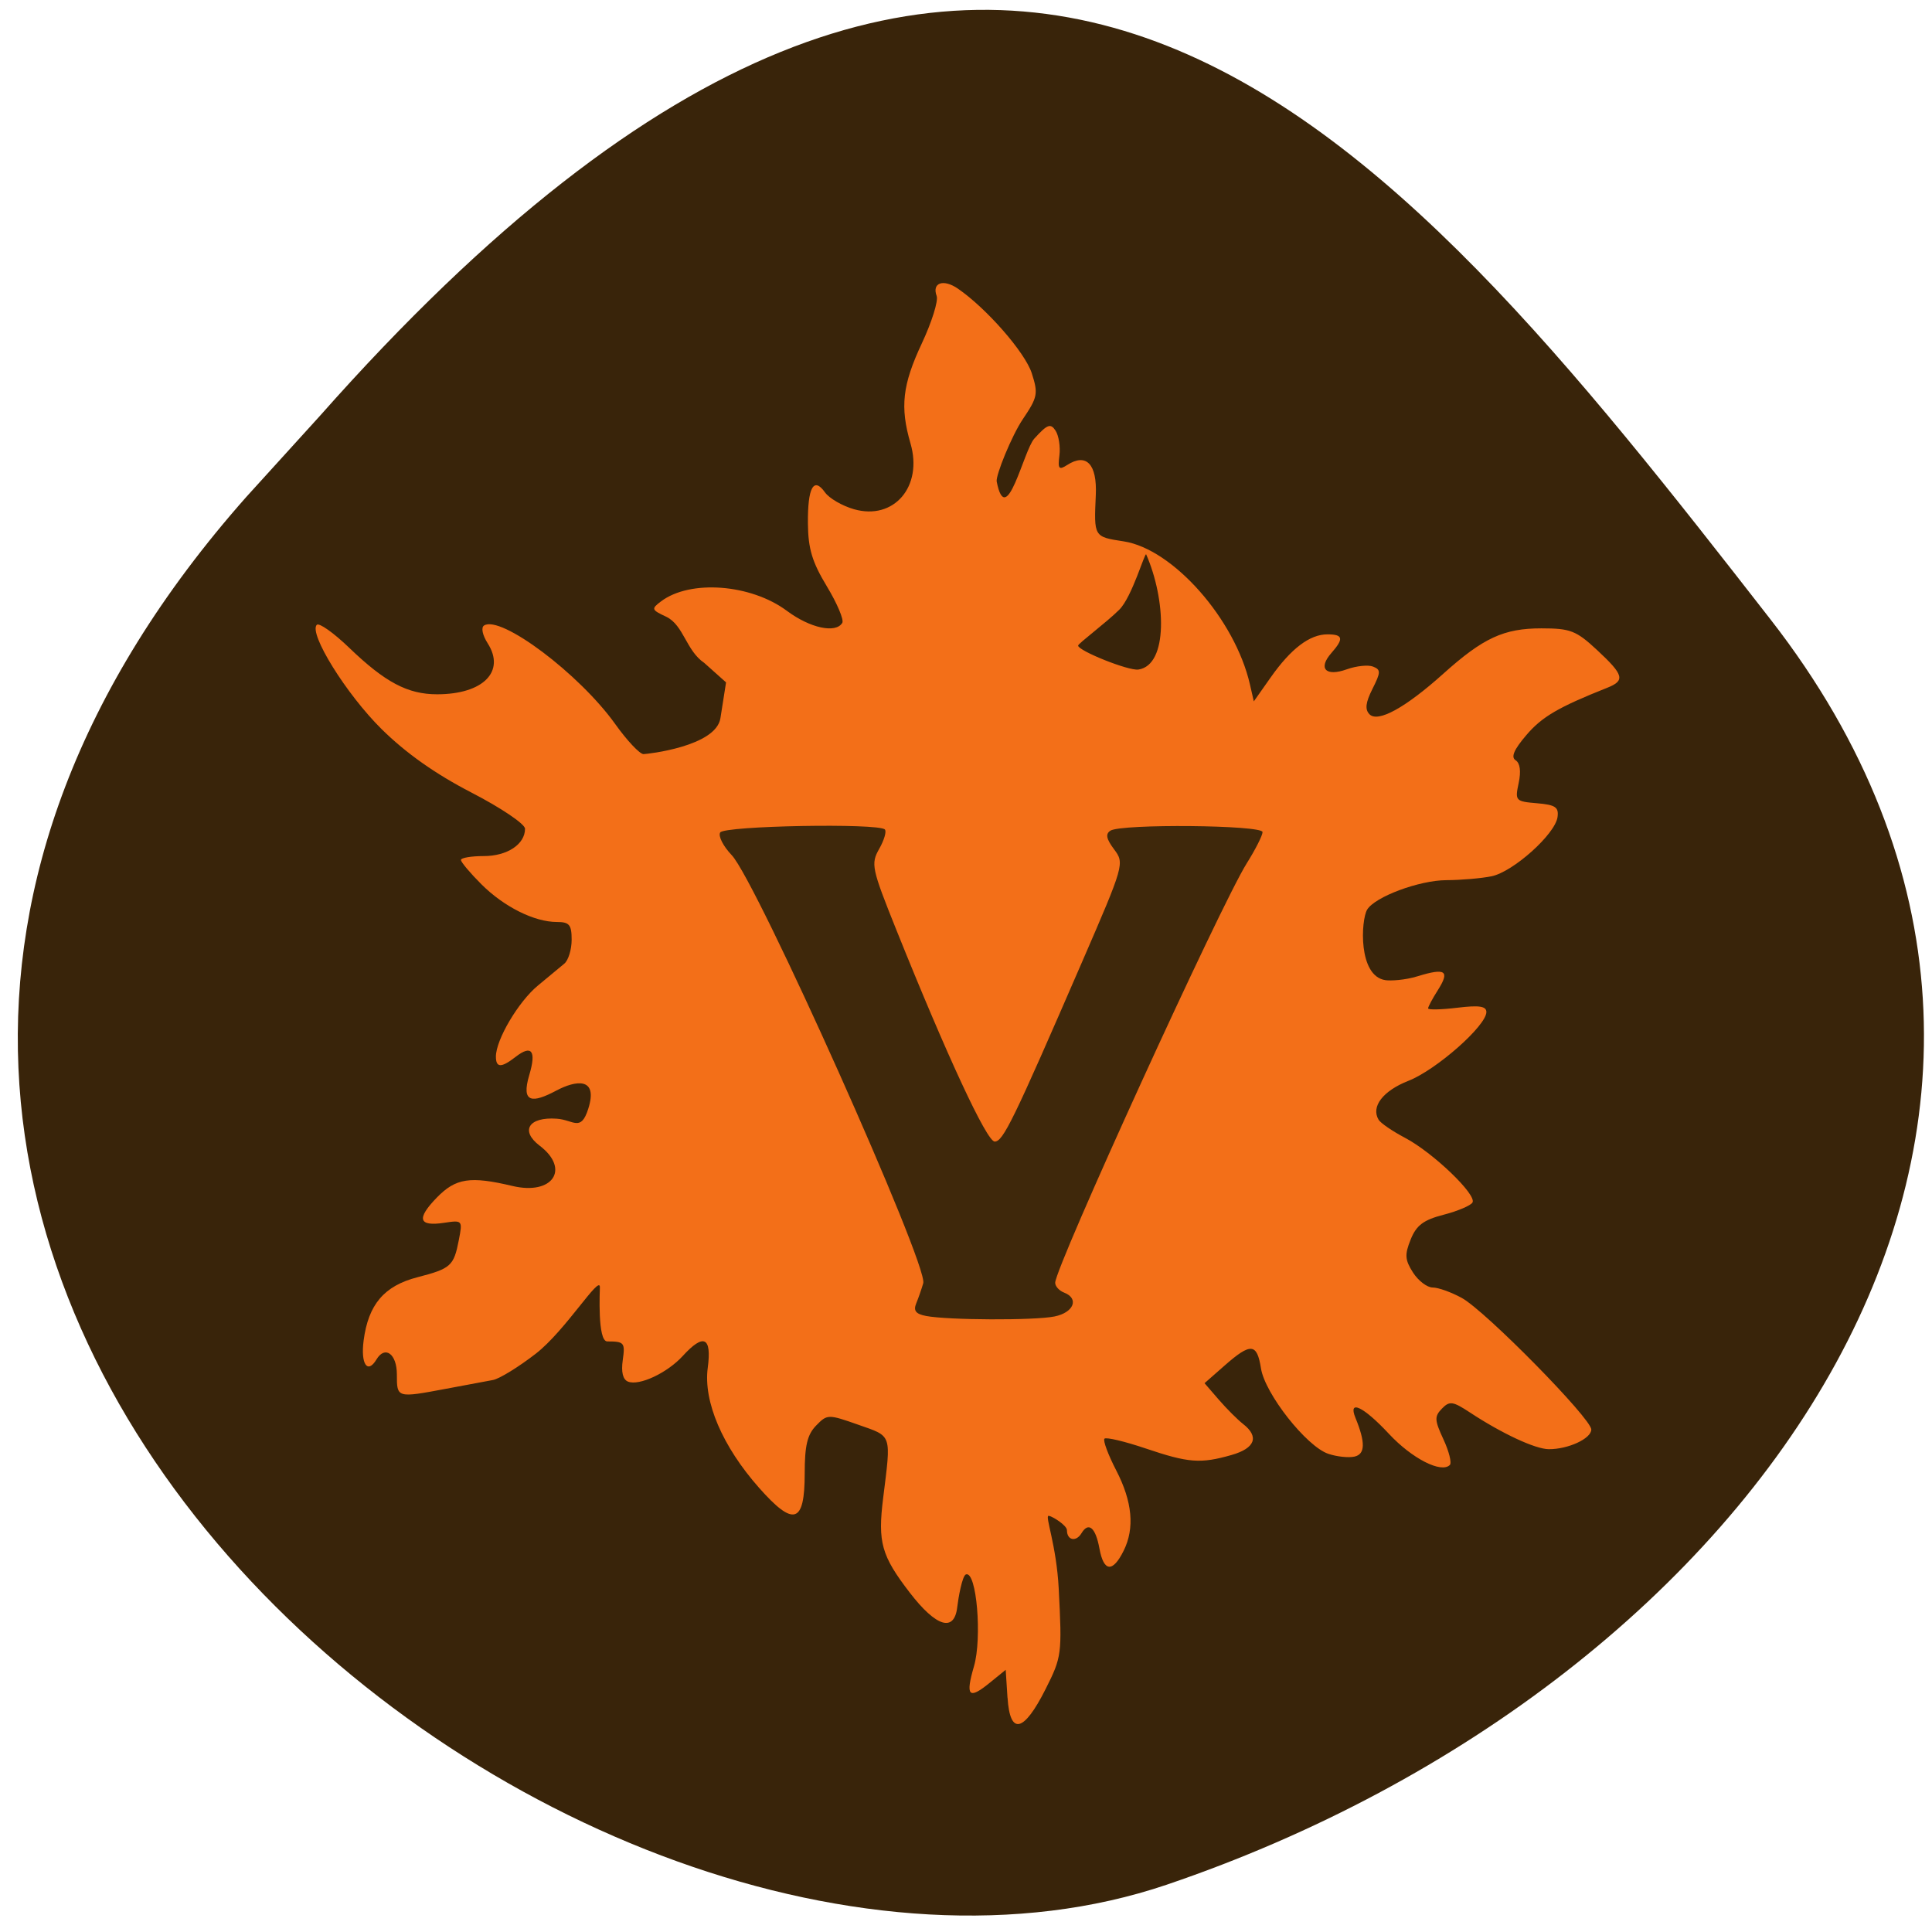 <svg xmlns="http://www.w3.org/2000/svg" viewBox="0 0 256 256"><defs><clipPath><path d="M 0,64 H64 V128 H0 z"/></clipPath></defs><g fill="#39240a" color="#000"><path d="m -1364.44 1637.2 c 46.11 -98.28 -115.29 -141.94 -177.55 -101.93 -62.25 40.01 -83.52 108.58 -13.01 143.08 70.51 34.501 139.38 67.53 185.49 -30.762 z" transform="matrix(-0.958 -0.345 0.472 -1.203 -2047.26 1564.67)"/></g><g transform="matrix(0.772 0 0 0.794 28.429 21.285)"><path d="m 136.1 256.52 l -0.307 -4.661 l -2.803 2.212 c -3.554 2.806 -4.137 2.183 -2.638 -2.819 1.403 -4.682 0.459 -15.922 -1.379 -15.319 -0.649 0.213 -1.322 3.979 -1.496 5.449 -0.504 4.259 -3.613 3.336 -8.165 -2.423 -4.852 -6.138 -5.498 -8.371 -4.557 -15.743 1.387 -10.861 1.599 -10.25 -4.257 -12.256 -5.183 -1.776 -5.337 -1.773 -7.25 0.14 -1.507 1.507 -1.955 3.335 -1.955 7.986 0 8.371 -1.88 8.946 -7.837 2.394 -6.295 -6.924 -9.577 -14.391 -8.804 -20.03 0.705 -5.146 -0.697 -5.793 -4.284 -1.975 -2.668 2.84 -7.466 5.03 -9.398 4.287 -0.889 -0.341 -1.202 -1.59 -0.904 -3.614 0.424 -2.892 0.252 -3.093 -2.66 -3.093 -1.712 0 -1.269 -8.514 -1.269 -9.06 0 -2.154 -5.894 7.252 -10.994 11.1 -2.943 2.219 -6.25 4.197 -7.35 4.396 -1.1 0.199 -4.727 0.858 -8.06 1.466 -8.459 1.542 -8.44 1.547 -8.44 -2.396 0 -3.428 -2.03 -4.878 -3.5 -2.5 -1.542 2.495 -2.734 0.785 -2.205 -3.163 0.806 -6.01 3.521 -9.115 9.214 -10.549 5.765 -1.452 6.259 -1.882 7.124 -6.205 0.662 -3.31 0.628 -3.348 -2.525 -2.885 -4.393 0.645 -4.785 -0.675 -1.251 -4.209 3.247 -3.247 5.717 -3.615 13 -1.934 6.88 1.586 9.935 -2.821 4.658 -6.721 -3.396 -2.51 -1.892 -4.835 2.919 -4.511 2.895 0.195 4.128 2.265 5.407 -1.625 1.79 -5.444 -2.225 -4.745 -5.471 -3.066 -4.069 2.104 -6.103 2.153 -4.642 -2.606 1.237 -4.03 0.41 -5.102 -2.333 -3.03 -2.468 1.868 -3.397 1.857 -3.397 -0.04 0 -2.814 3.867 -9.172 7.206 -11.849 1.812 -1.452 3.856 -3.102 4.544 -3.665 0.688 -0.563 1.25 -2.357 1.25 -3.985 0 -2.501 -0.393 -2.961 -2.532 -2.961 -3.876 0 -9.08 -2.53 -12.963 -6.298 -1.928 -1.872 -3.505 -3.696 -3.505 -4.053 0 -0.357 1.768 -0.649 3.929 -0.649 4.02 0 7.07 -1.97 7.07 -4.561 0 -0.787 -4.096 -3.476 -9.203 -6.04 c -6.181 -3.104 -11.245 -6.583 -15.42 -10.592 -6.05 -5.814 -12.545 -15.97 -11.12 -17.398 c 0.391 -0.391 2.897 1.334 5.569 3.834 6.161 5.763 10.04 7.758 15.08 7.758 7.896 0 11.774 -3.792 8.691 -8.497 -0.908 -1.386 -1.173 -2.646 -0.627 -2.983 2.877 -1.778 16.364 8.08 22.507 16.444 2.033 2.77 4.221 5.03 4.862 5.02 0.641 -0.009 12.434 -1.269 13.198 -5.993 l 0.967 -5.977 l -3.75 -3.257 c -3.091 -2.023 -3.526 -6.281 -6.49 -7.684 -2.582 -1.176 -2.634 -1.326 -0.908 -2.588 5 -3.657 15.412 -2.887 21.602 1.597 3.965 2.872 8.382 3.802 9.496 1.999 0.312 -0.505 -0.875 -3.241 -2.64 -6.079 -2.531 -4.072 -3.218 -6.285 -3.259 -10.496 -0.058 -6.02 0.983 -7.864 2.929 -5.202 0.724 0.991 2.97 2.258 4.991 2.816 6.84 1.889 11.844 -3.785 9.687 -10.983 -1.823 -6.086 -1.393 -9.778 1.947 -16.703 1.708 -3.542 2.853 -7.099 2.544 -7.905 -0.85 -2.214 1.158 -2.889 3.644 -1.225 4.936 3.304 11.537 10.654 12.681 14.12 1.126 3.413 1.01 3.99 -1.541 7.671 -1.918 2.768 -4.68 9.407 -4.48 10.402 1.649 8.193 4.617 -5.194 6.454 -7.164 2.234 -2.396 2.797 -2.601 3.646 -1.333 0.552 0.825 0.851 2.688 0.664 4.14 -0.29 2.254 -0.094 2.487 1.339 1.592 3.284 -2.051 5.146 -0.145 4.906 5.02 -0.326 7 -0.352 6.961 4.787 7.729 8.459 1.264 19.1 12.986 21.665 23.859 l 0.67 2.842 l 2.887 -3.986 c 3.499 -4.83 6.707 -7.198 9.751 -7.198 2.691 0 2.847 0.713 0.68 3.108 -2.342 2.588 -0.988 3.992 2.633 2.73 1.645 -0.573 3.676 -0.78 4.513 -0.458 1.353 0.519 1.342 0.934 -0.098 3.717 -1.181 2.283 -1.321 3.432 -0.517 4.236 1.445 1.445 6.152 -1.068 12.68 -6.767 6.843 -5.975 10.383 -7.566 16.835 -7.566 4.969 0 5.964 0.377 9.55 3.616 4.606 4.161 4.865 5.093 1.753 6.296 -8.399 3.245 -11.203 4.84 -13.888 7.898 -2.135 2.431 -2.684 3.682 -1.844 4.201 0.765 0.473 0.954 1.841 0.524 3.8 -0.651 2.962 -0.549 3.071 3.143 3.375 3.163 0.261 3.766 0.656 3.527 2.314 -0.412 2.854 -7.608 9.129 -11.321 9.872 -1.727 0.345 -5.222 0.638 -7.766 0.65 -4.652 0.022 -12.266 2.779 -13.59 4.921 -1.056 1.708 -1.604 11.121 3.158 11.769 0.853 0.116 3.267 0.017 5.479 -0.646 4.853 -1.454 5.622 -0.928 3.463 2.367 -0.899 1.373 -1.635 2.716 -1.635 2.984 0 0.268 2.25 0.222 5 -0.104 3.758 -0.445 5 -0.267 5 0.719 0 2.276 -8.582 9.643 -13.358 11.467 -4.399 1.68 -6.487 4.324 -5.139 6.506 0.348 0.563 2.382 1.916 4.52 3.01 4.782 2.439 12.382 9.523 11.591 10.803 -0.319 0.517 -2.555 1.436 -4.969 2.044 -3.441 0.866 -4.658 1.755 -5.636 4.117 -1.054 2.545 -0.993 3.4 0.394 5.518 0.903 1.378 2.426 2.506 3.384 2.506 0.958 0 3.211 0.788 5.01 1.75 4.066 2.18 22.21 20.11 22.21 21.948 0 1.519 -4 3.313 -7.315 3.28 -2.32 -0.023 -8.02 -2.607 -13.512 -6.122 -2.939 -1.882 -3.5 -1.957 -4.808 -0.649 -1.308 1.308 -1.278 1.907 0.256 5.125 0.956 2 1.453 3.928 1.105 4.276 -1.448 1.448 -6.503 -1.061 -10.459 -5.189 -4.369 -4.56 -7.07 -5.813 -5.745 -2.668 1.737 4.131 1.685 6.06 -0.173 6.468 -1.017 0.221 -3.039 0.011 -4.494 -0.469 -3.741 -1.233 -10.863 -10.02 -11.549 -14.254 -0.686 -4.227 -1.759 -4.308 -6.246 -0.472 l -3.441 2.942 l 2.441 2.746 c 1.343 1.51 3.228 3.344 4.191 4.074 2.79 2.118 2.046 4.04 -2 5.163 -5.329 1.48 -7.367 1.329 -14.749 -1.095 -3.597 -1.181 -6.775 -1.913 -7.06 -1.627 -0.286 0.286 0.623 2.669 2.02 5.296 2.772 5.214 3.193 9.639 1.275 13.399 -1.884 3.693 -3.424 3.553 -4.161 -0.378 -0.656 -3.495 -1.867 -4.497 -3.074 -2.544 -0.934 1.511 -2.5 1.198 -2.5 -0.5 0 -0.825 -2.604 -2.396 -3.156 -2.396 -0.648 0 1.359 4.884 1.744 12.146 0.581 10.959 0.523 11.392 -2.246 16.75 -3.749 7.255 -6.118 7.786 -6.535 1.464 z m 22.466 -171.59 c 5.165 -0.743 4.723 -11.713 1.341 -19.213 -0.212 -0.47 -2.415 7.085 -4.615 9.22 -2.2 2.135 -7.07 5.653 -7.07 5.992 0 0.861 8.651 4.244 10.348 4 z" fill="#f36f18"/><path d="m 122.1 192.8 c -1.743 -0.325 -2.181 -0.877 -1.664 -2.1 0.386 -0.913 0.928 -2.427 1.204 -3.364 0.883 -2.995 -28.618 -67.1 -32.88 -71.44 -1.458 -1.487 -2.345 -3.187 -1.971 -3.778 0.708 -1.12 27.15 -1.589 28.26 -0.502 0.322 0.315 -0.111 1.768 -0.964 3.229 -1.468 2.516 -1.311 3.235 2.963 13.586 8.652 20.953 15.495 35.27 16.856 35.27 1.44 0 3.184 -3.485 14.966 -29.908 7.264 -16.29 7.332 -16.523 5.526 -18.863 -1.34 -1.736 -1.508 -2.568 -0.628 -3.115 1.876 -1.166 26.11 -0.946 26.11 0.237 0 0.557 -1.218 2.899 -2.708 5.204 -4.496 6.958 -32.884 67.39 -32.884 70.01 0 0.586 0.686 1.323 1.525 1.637 2.637 0.989 1.662 3.34 -1.652 3.988 -3.466 0.677 -18.272 0.617 -22.07 -0.09 z" fill="#3f280b"/></g></svg>